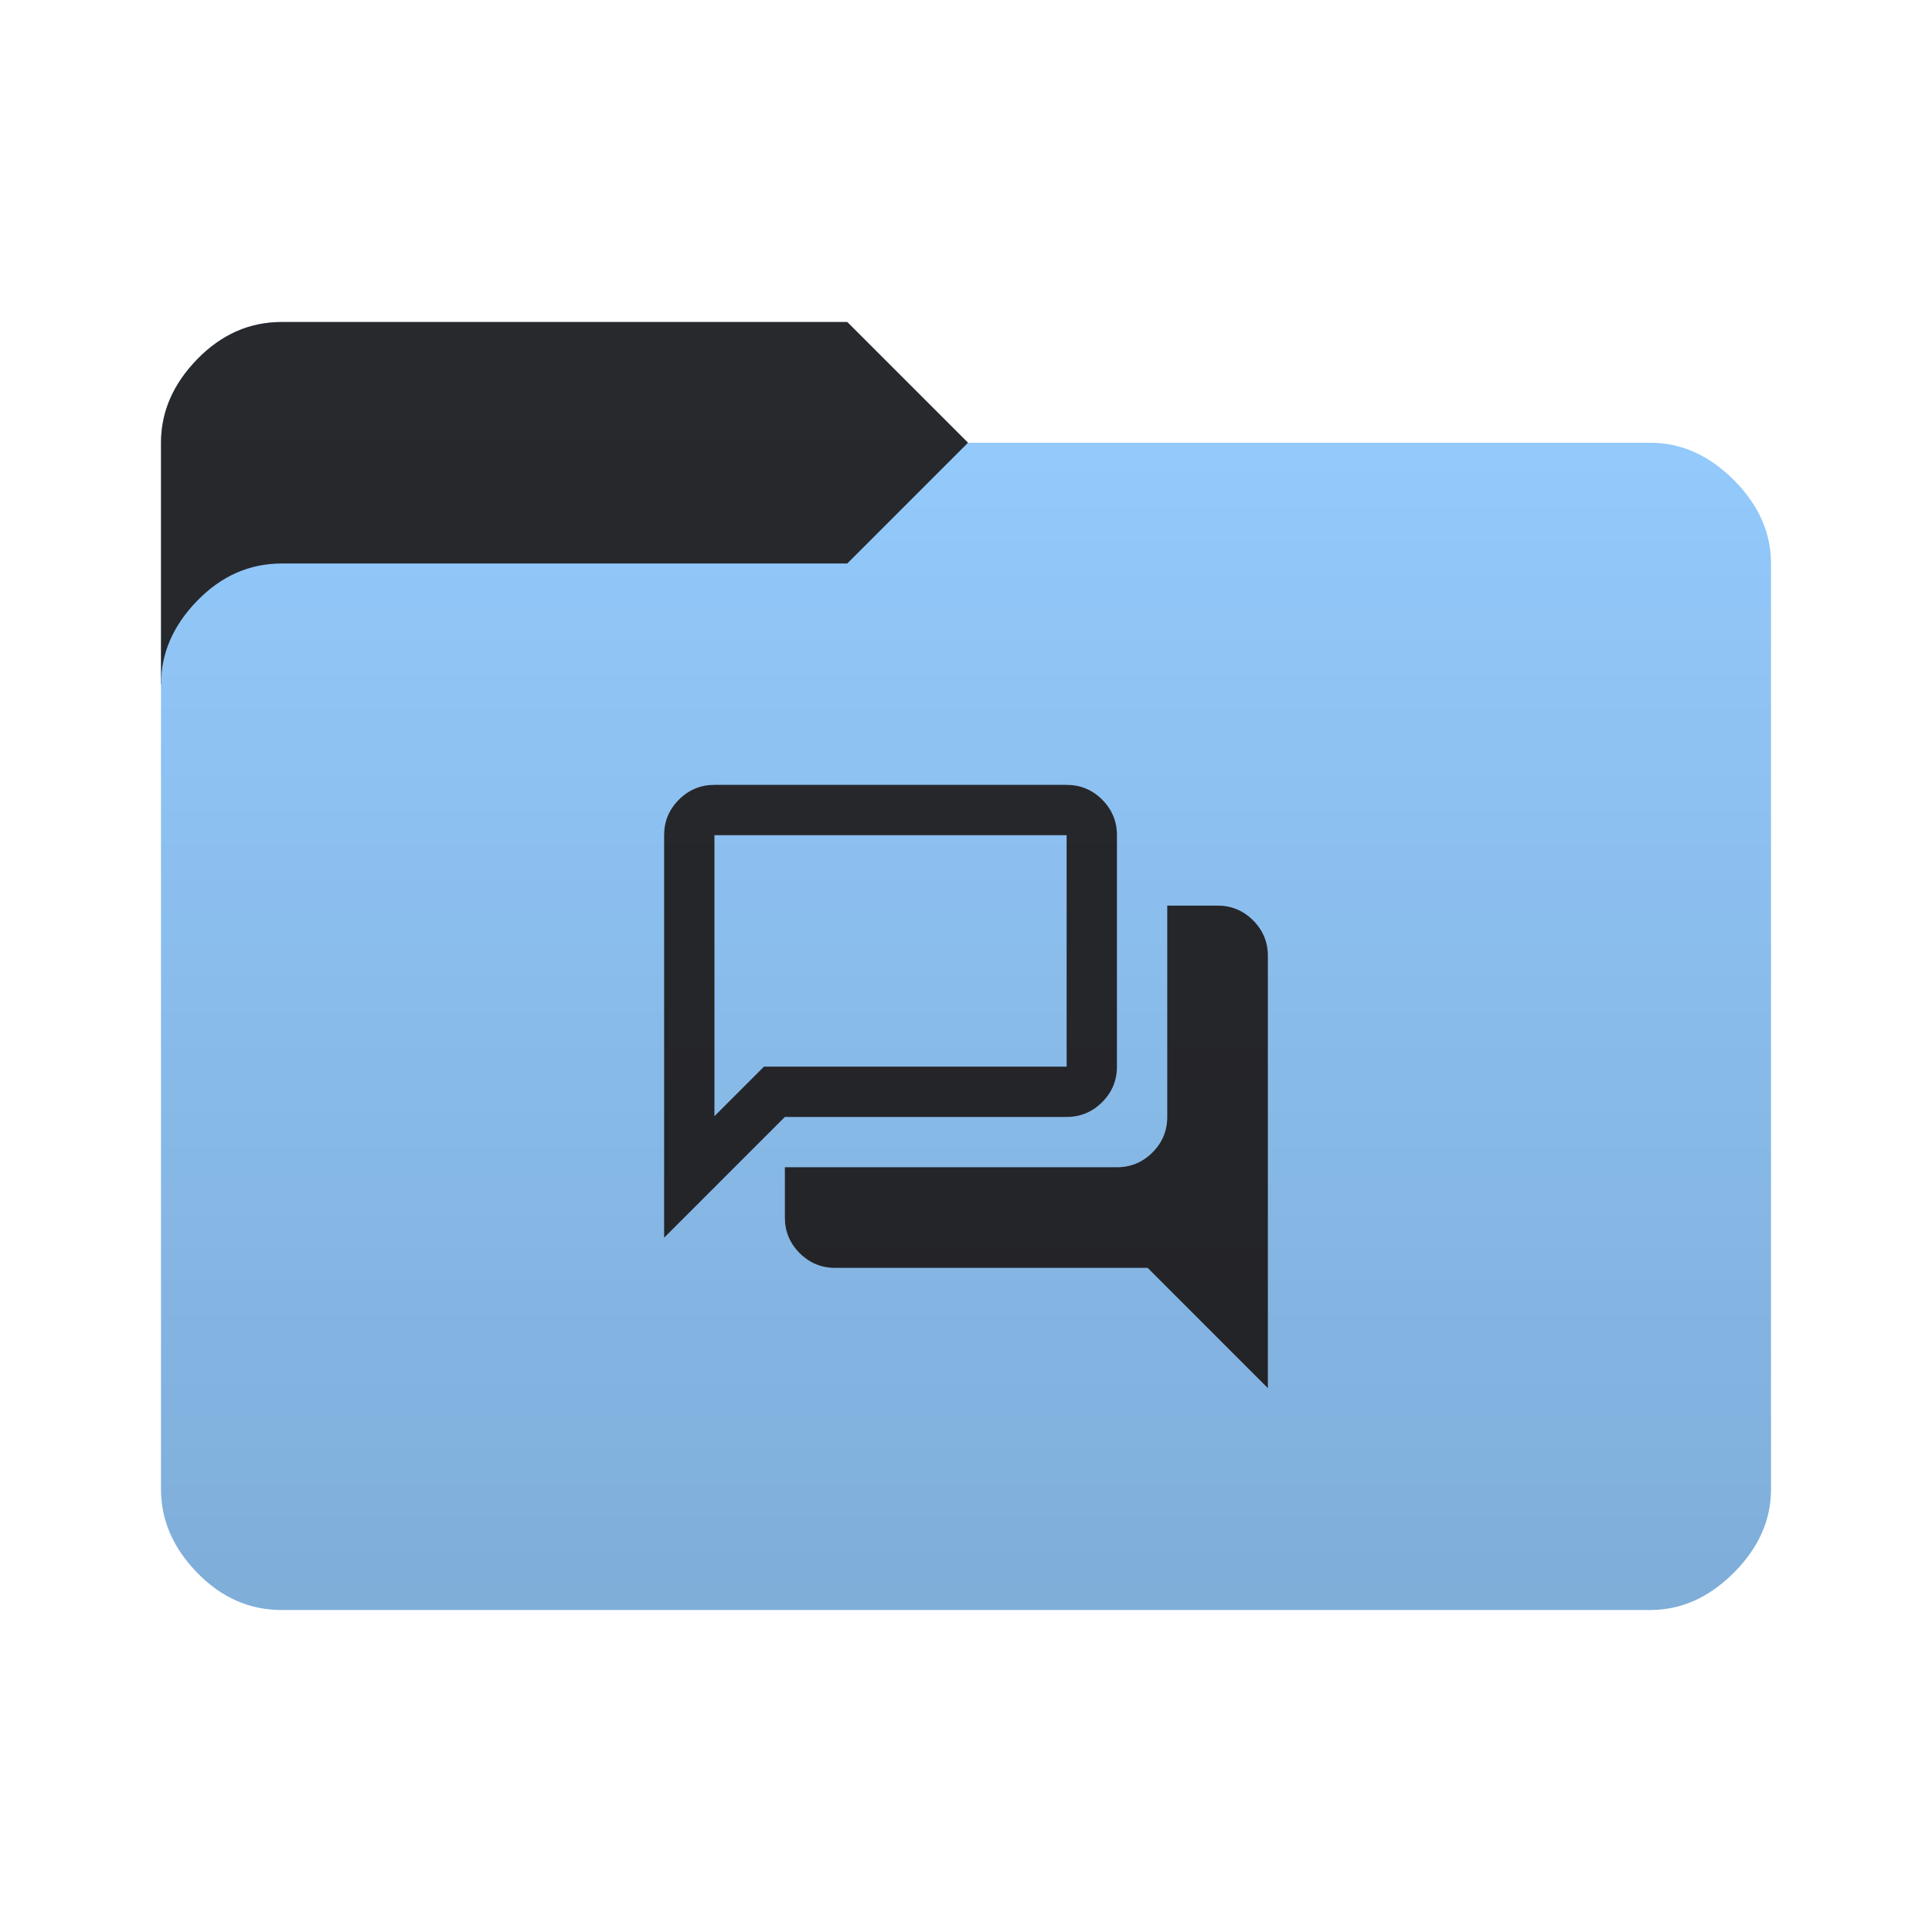 <svg height="96" width="96" version="1.1" xmlns="http://www.w3.org/2000/svg" xmlns:svg="http://www.w3.org/2000/svg">
  <defs>
    <style type="text/css" id="current-color-scheme">
      .ColorScheme-Accent {
        color: #95ccff;
      }

      .ColorScheme-Background {
        color: #28292d;
      }
    </style>
    <linearGradient id="lg1" x1="48" y1="80" x2="48" y2="16" gradientUnits="userSpaceOnUse">
      <stop stop-opacity="0.15" offset="0" />
      <stop stop-opacity="0" offset="1" />
    </linearGradient>
    <path id="folder-back" d="M 8,34 v -12 q 0,-2.3 1.8,-4.15 1.8,-1.85 4.2,-1.85 h 28.1 l 6,6 v 12 z" />
    <path id="icon"
      d="M 63,68.975 57.025,63 H 41.5 q -1.031,0 -1.766,-0.734 -0.734,-0.735 -0.734,-1.766 v -2.5 h 16.5 q 1.031,0 1.765,-0.735 0.735,-0.734 0.735,-1.766 v -10.5 h 2.5 q 1.031,0 1.766,0.734 0.734,0.735 0.734,1.766 z M 35.5,55.462 37.962,53 H 53 V 41.5 H 35.5 Z m -2.5,6.038 V 41.5 q 0,-1.031 0.734,-1.766 0.735,-0.734 1.766,-0.734 h 17.5 q 1.031,0 1.766,0.734 0.734,0.735 0.734,1.766 v 11.5 q 0,1.031 -0.734,1.766 -0.735,0.734 -1.766,0.734 H 39 Z m 2.5,-8.5 V 41.5 Z" />
  </defs>
  <use href="#folder-back" class="ColorScheme-Accent" fill="currentColor" />
  <use href="#folder-back" class="ColorScheme-Background" fill="currentColor" opacity="0.3" />
  <path
    d="M 14,80 q -2.4,0 -4.2,-1.85 -1.8,-1.85 -1.8,-4.15 v -40 q 0,-2.3 1.8,-4.15 1.8,-1.85 4.2,-1.85 h 28.1 l 6,-6 h 33.9 q 2.3,0 4.15,1.85 1.85,1.85 1.85,4.15 v 46 q 0,2.3 -1.85,4.15 -1.85,1.85 -4.15,1.85 z"
    class="ColorScheme-Accent" fill="currentColor" />
  <use href="#icon" class="ColorScheme-Background" fill="currentColor" opacity="0.8" />
  <path
    d="M 14,80 Q 11.6,80 9.8,78.15 8,76.3 8,74 V 22 Q 8,19.7 9.8,17.85 11.6,16 14,16 h 28.1 l 6,6 H 82 q 2.3,0 4.15,1.85 Q 88,25.7 88,28 v 46 q 0,2.3 -1.85,4.15 Q 84.3,80 82,80 Z"
    fill="url(#lg1)" />
</svg>